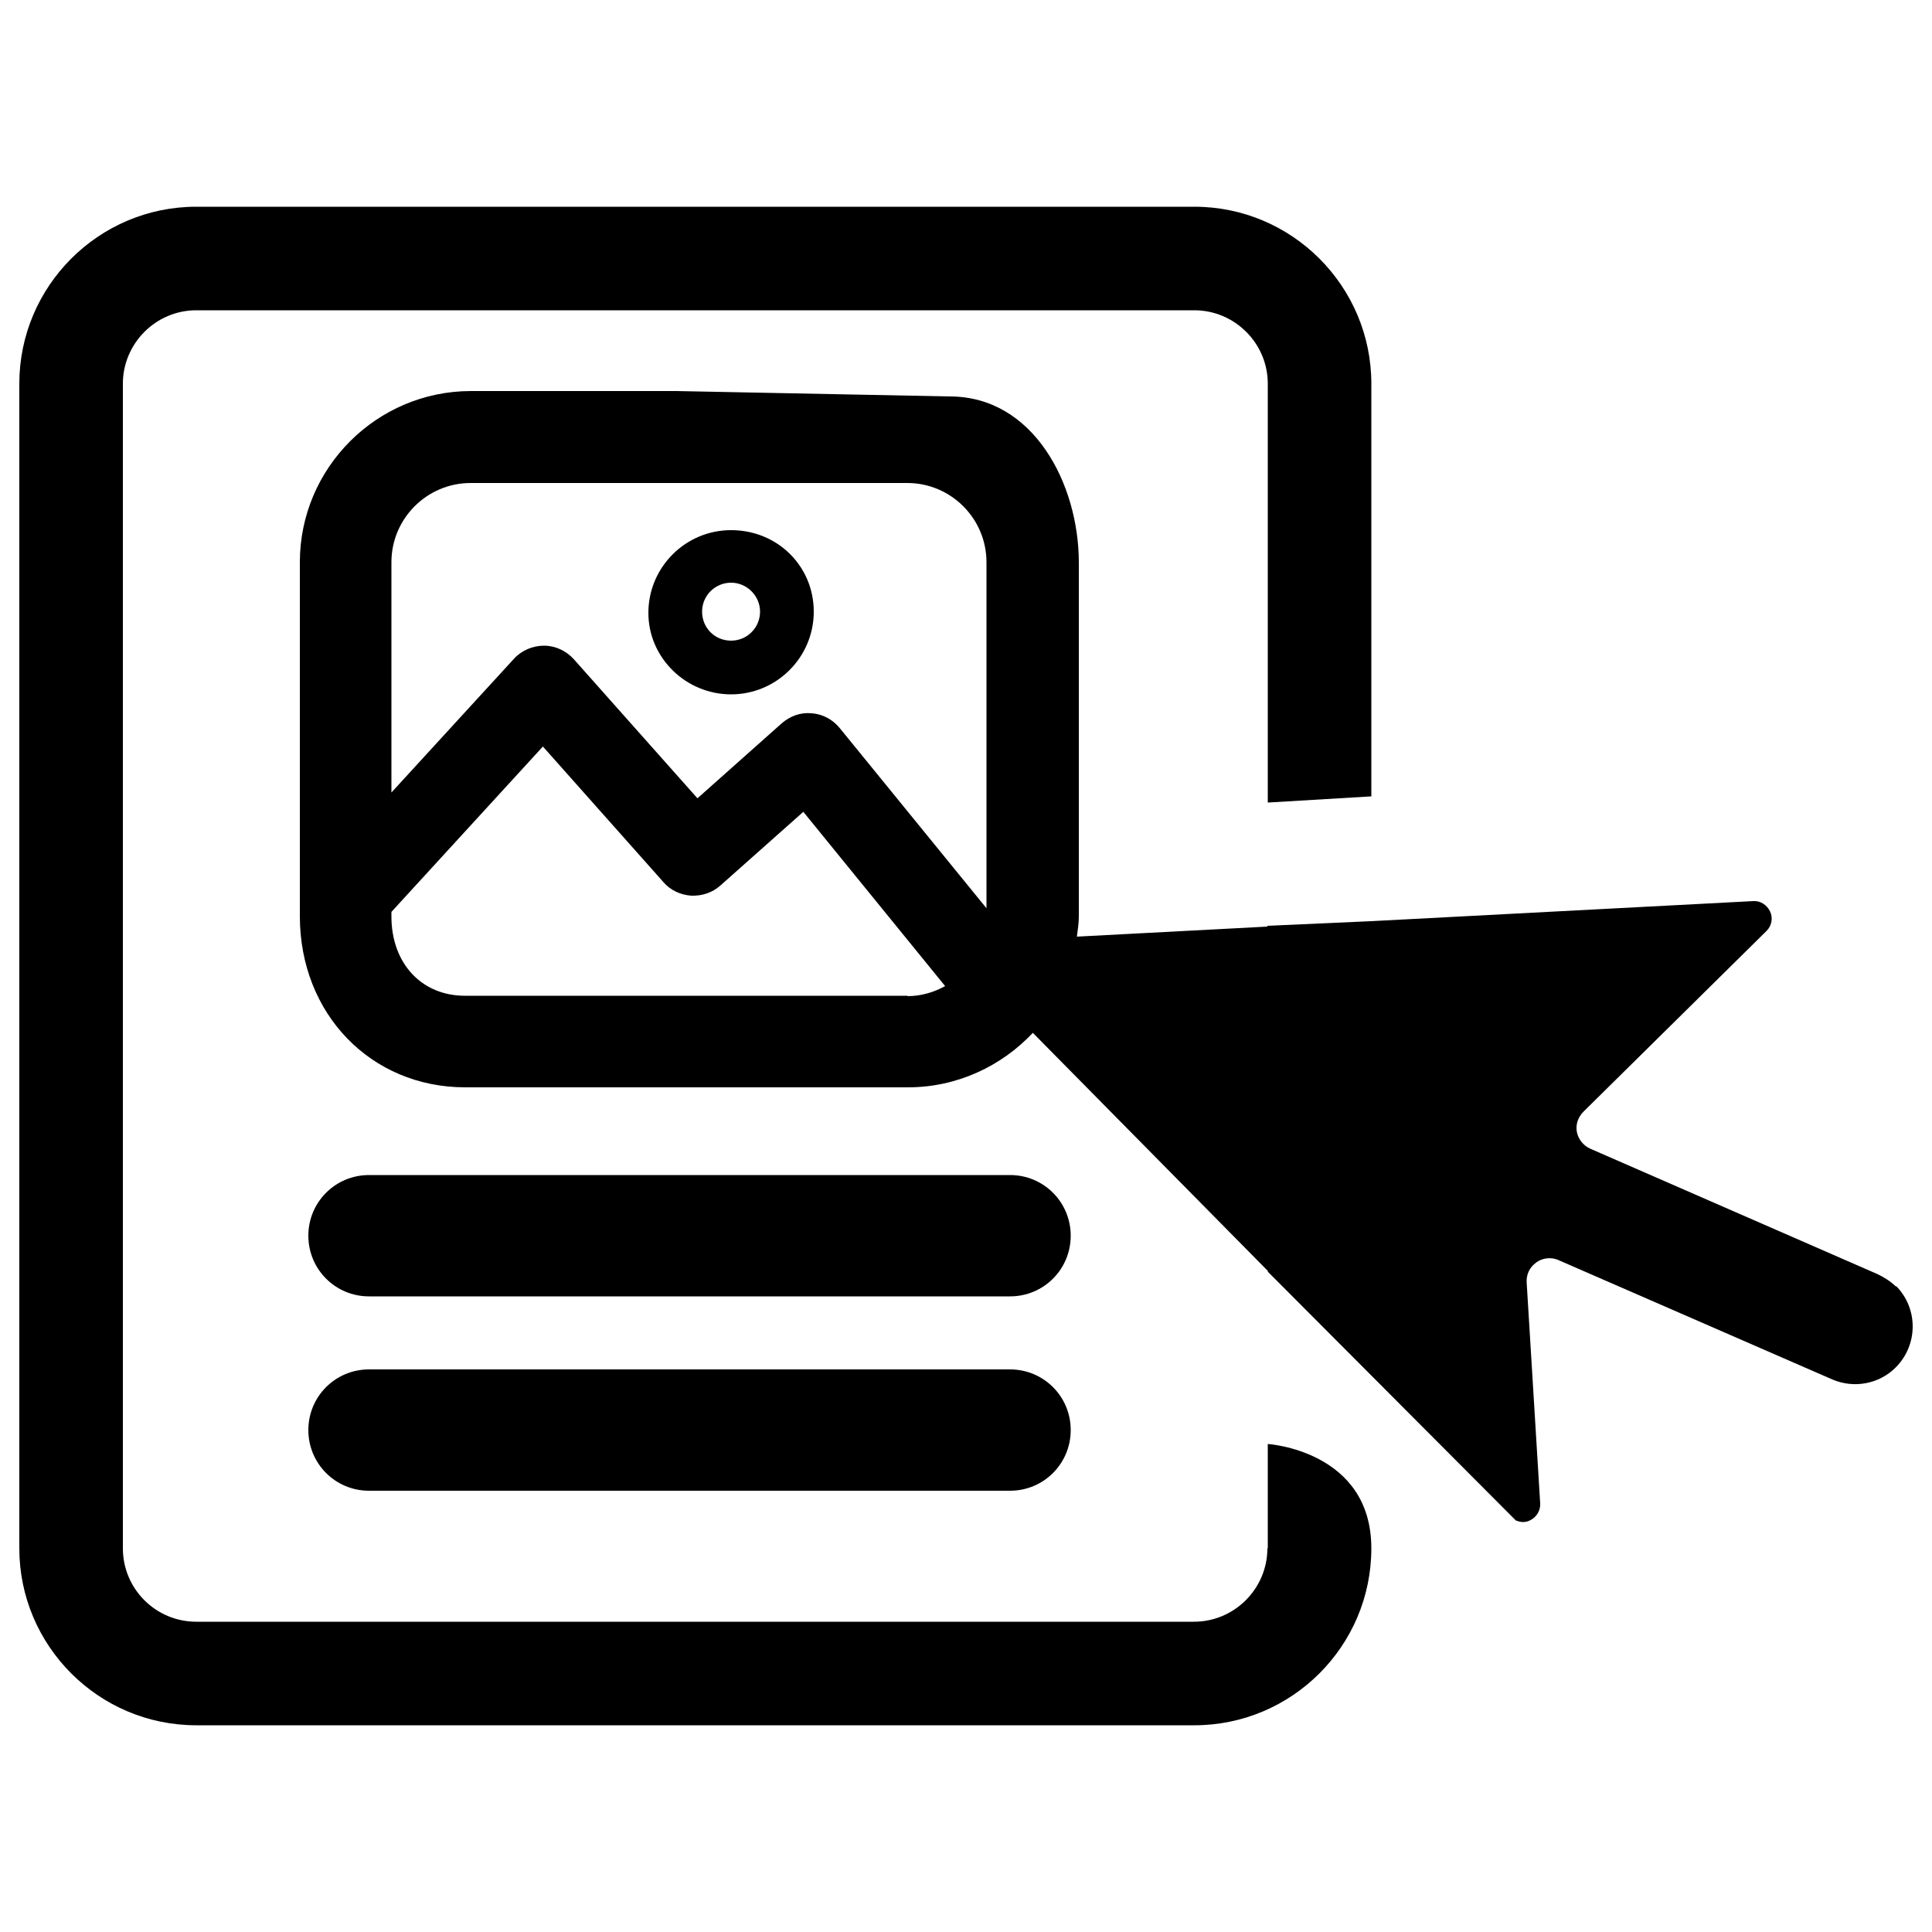 <svg viewBox="0 0 50 50" xmlns="http://www.w3.org/2000/svg"><path d="m18.65 22.91c-.21.18-.47.28-.75.26s-.53-.14-.72-.35l-3.12-3.51-3.92 4.28v.12c0 1.21.78 2.05 1.9 2.05h11.46c.36 0 .69-.1.98-.26l-3.67-4.51-2.15 1.91z" fill="none"/><path d="m18.92 15.08c-.41 0-.75.34-.75.75s.33.75.75.75.75-.33.75-.75-.34-.75-.75-.75z" fill="none"/><path d="m9.55 30.4h16.59c.87 0 1.57.7 1.57 1.57s-.7 1.57-1.57 1.57h-16.59c-.87 0-1.57-.7-1.57-1.57s.7-1.57 1.57-1.57zm0 5.03h16.59c.87 0 1.57.7 1.57 1.57s-.7 1.57-1.57 1.57h-16.59c-.87 0-1.57-.7-1.57-1.57s.7-1.57 1.57-1.57z" fill="none"/><path d="m23.49 12.5h-11.3c-1.13 0-2.05.92-2.05 2.05v5.96l3.17-3.46c.2-.22.49-.35.78-.34.29 0 .58.13.77.35l3.2 3.6 2.18-1.94c.21-.19.49-.29.78-.26.28.02.55.16.72.38l3.82 4.69v-8.98c0-1.13-.92-2.05-2.05-2.05zm-4.57 5.47c-.56 0-1.1-.22-1.5-.61-.41-.4-.64-.93-.64-1.5 0-1.18.96-2.14 2.14-2.14s2.14.93 2.14 2.11-.96 2.14-2.14 2.14z" fill="none"/><path d="m49.07 33.3c-.15-.15-.34-.26-.49-.33l-7.42-3.24c-.18-.08-.31-.24-.35-.43s.03-.39.17-.53l4.74-4.68c.13-.13.17-.33.09-.5s-.25-.28-.43-.27l-9.9.52s-2.68.12-2.68.12v.02l-4.93.26c.02-.17.05-.34.05-.52v-9.16c0-2.03-1.17-4.3-3.34-4.3l-7.08-.14h-5.31c-2.44 0-4.43 1.99-4.43 4.43v9.16c0 2.53 1.84 4.43 4.28 4.43h11.46c1.27 0 2.42-.55 3.23-1.41l6.08 6.16v.02l6.42 6.44c.06.02.12.04.18.04s.12-.01.18-.04c.17-.08.28-.25.27-.44l-.35-5.72c-.01-.17.05-.34.18-.46.02-.02.05-.04.07-.06.17-.12.39-.14.57-.06l7.09 3.09c.56.24 1.21.12 1.64-.31.58-.58.59-1.52.01-2.11zm-25.58-7.53h-11.46c-1.12 0-1.9-.84-1.9-2.05v-.12l3.92-4.28 3.12 3.51c.18.21.44.33.72.35.28.01.55-.08.75-.26l2.15-1.91 3.67 4.51c-.29.16-.62.26-.98.26zm2.06-2.24-3.82-4.69c-.18-.22-.44-.36-.72-.38-.29-.03-.56.07-.78.26l-2.18 1.94-3.2-3.6c-.2-.22-.48-.35-.77-.35s-.58.12-.78.34l-3.17 3.46v-5.96c0-1.13.92-2.05 2.05-2.05h11.3c1.13 0 2.05.92 2.05 2.05v8.98z"/><path d="m32.8 40.07c0 1.04-.85 1.9-1.9 1.9h-25.82c-1.05 0-1.9-.85-1.9-1.9v-30.14c0-1.04.85-1.9 1.9-1.9h25.83c1.04 0 1.9.85 1.9 1.9v10.84l2.68-.16v-10.68c0-2.52-2.05-4.58-4.58-4.58h-25.83c-2.53 0-4.58 2.06-4.58 4.58v30.14c0 2.52 2.05 4.58 4.58 4.58h25.83c2.52 0 4.58-2.05 4.58-4.58s-2.68-2.7-2.68-2.7v2.7z"/><path d="m9.55 33.55h16.59c.87 0 1.57-.7 1.57-1.57s-.7-1.57-1.57-1.57h-16.59c-.87 0-1.57.7-1.57 1.57s.7 1.57 1.57 1.57z"/><path d="m9.55 38.58h16.59c.87 0 1.57-.7 1.57-1.57s-.7-1.57-1.57-1.57h-16.59c-.87 0-1.57.7-1.57 1.57s.7 1.57 1.57 1.57z"/><path d="m18.92 13.72c-1.18 0-2.14.96-2.14 2.14 0 .57.23 1.1.64 1.5.4.39.94.61 1.5.61 1.18 0 2.14-.96 2.14-2.14s-.94-2.11-2.14-2.11zm0 2.86c-.42 0-.75-.33-.75-.75s.34-.75.75-.75.75.34.75.75-.33.75-.75.75z"/></svg>
